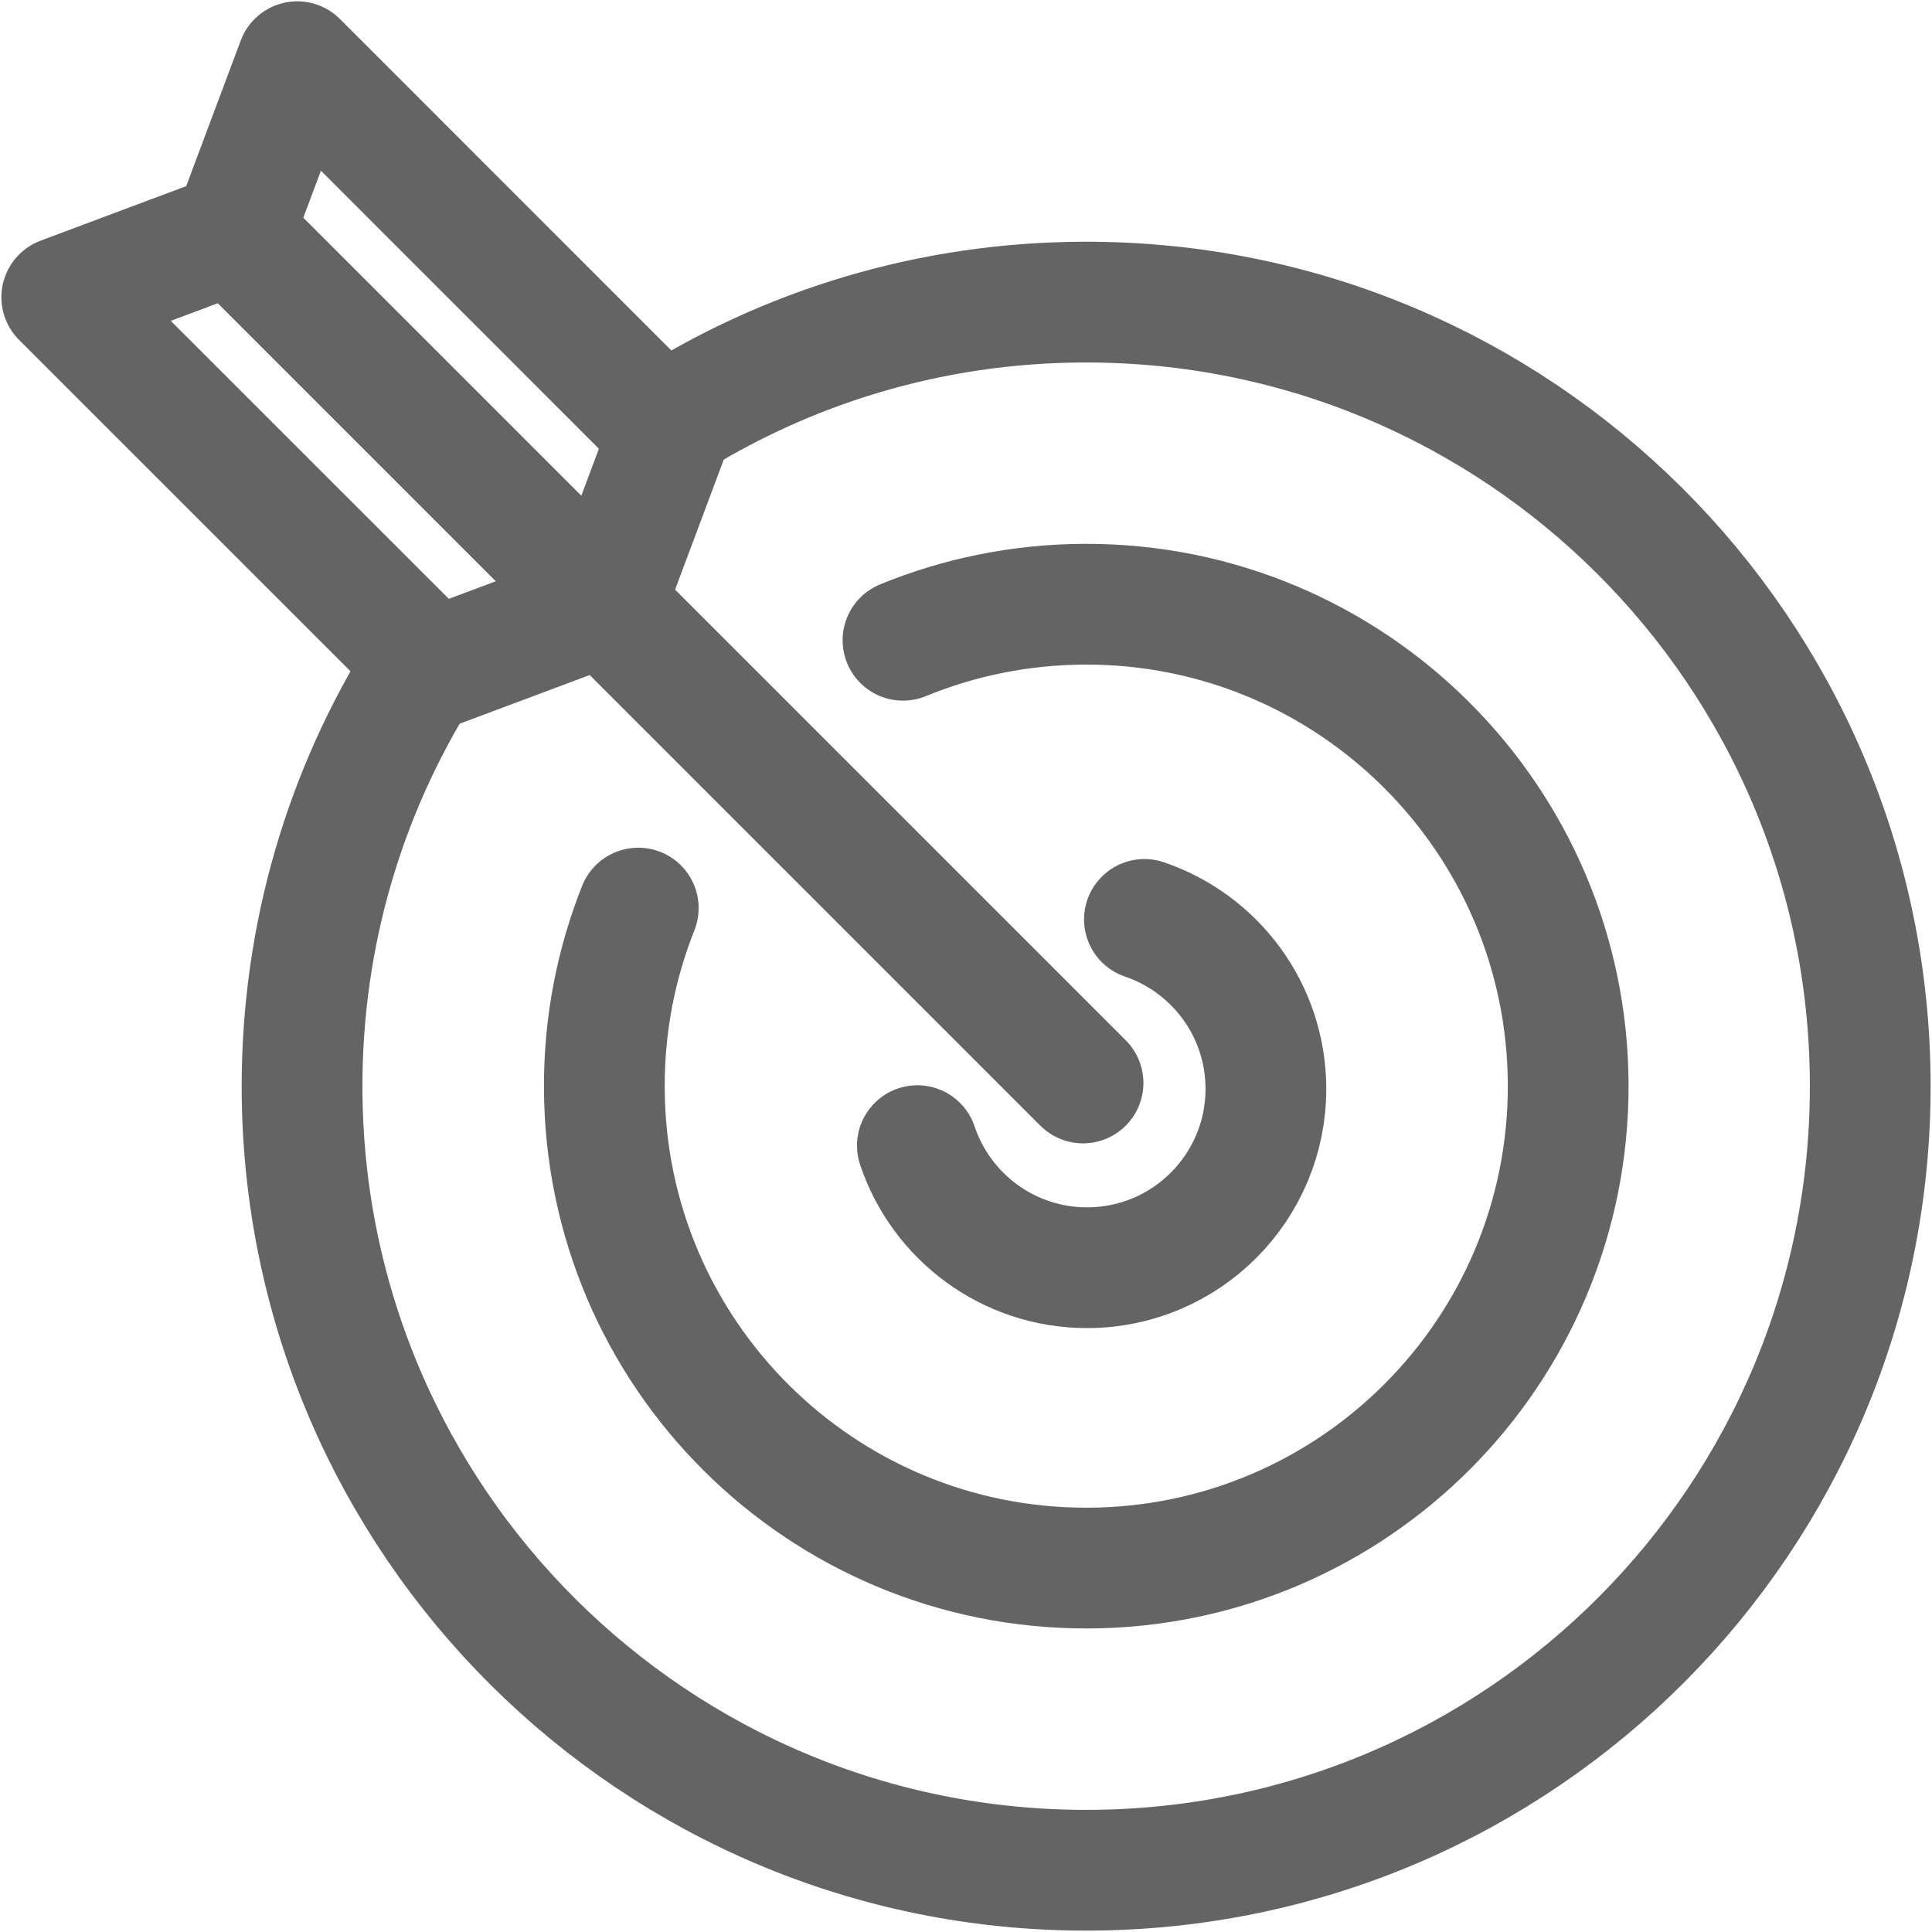 <?xml version="1.0" encoding="utf-8"?>
<!-- Generator: Adobe Illustrator 16.0.0, SVG Export Plug-In . SVG Version: 6.00 Build 0)  -->
<!DOCTYPE svg PUBLIC "-//W3C//DTD SVG 1.1//EN" "http://www.w3.org/Graphics/SVG/1.1/DTD/svg11.dtd">
<svg version="1.1" id="Layer_1" xmlns="http://www.w3.org/2000/svg" xmlns:xlink="http://www.w3.org/1999/xlink" x="0px" y="0px"
	 width="32.001px" height="32px" viewBox="0 0 32.001 32" enable-background="new 0 0 32.001 32" xml:space="preserve">
<g>
	<path fill="none" stroke="#646464" stroke-width="2" stroke-linecap="round" stroke-linejoin="round" stroke-miterlimit="10" d="
		M6.982,11.099c-1.26,2.006-1.984,4.38-1.979,6.924c0.018,7.173,5.848,12.973,13.02,12.955s12.973-5.847,12.955-13.019
		c-0.018-7.173-5.846-12.973-13.02-12.955c-2.557,0.006-4.938,0.751-6.943,2.03"/>
	<path fill="none" stroke="#646464" stroke-width="2" stroke-linecap="round" stroke-linejoin="round" stroke-miterlimit="10" d="
		M10.572,15.041c-0.365,0.919-0.566,1.921-0.562,2.969c0.01,4.409,3.592,7.974,8.002,7.963c4.408-0.011,7.973-3.593,7.963-8.002
		c-0.012-4.408-3.594-7.974-8.002-7.963c-1.068,0.003-2.086,0.215-3.016,0.597"/>
	<path fill="none" stroke="#646464" stroke-width="2" stroke-linecap="round" stroke-linejoin="round" stroke-miterlimit="10" d="
		M15.195,18.976c0.395,1.178,1.508,2.025,2.818,2.022c1.635-0.004,2.959-1.333,2.955-2.97c-0.004-1.301-0.844-2.403-2.012-2.799"/>
	<g>
		
			<line fill="none" stroke="#646464" stroke-width="2" stroke-linecap="round" stroke-linejoin="round" stroke-miterlimit="10" x1="17.939" y1="17.938" x2="10.02" y2="10.019"/>
		
			<polygon fill="none" stroke="#646464" stroke-width="2" stroke-linecap="round" stroke-linejoin="round" stroke-miterlimit="10" points="
			1.023,4.923 3.861,3.86 10.02,10.019 7.182,11.081 		"/>
		
			<polygon fill="none" stroke="#646464" stroke-width="2" stroke-linecap="round" stroke-linejoin="round" stroke-miterlimit="10" points="
			4.924,1.022 3.861,3.86 10.02,10.019 11.082,7.181 		"/>
	</g>
</g>
</svg>

